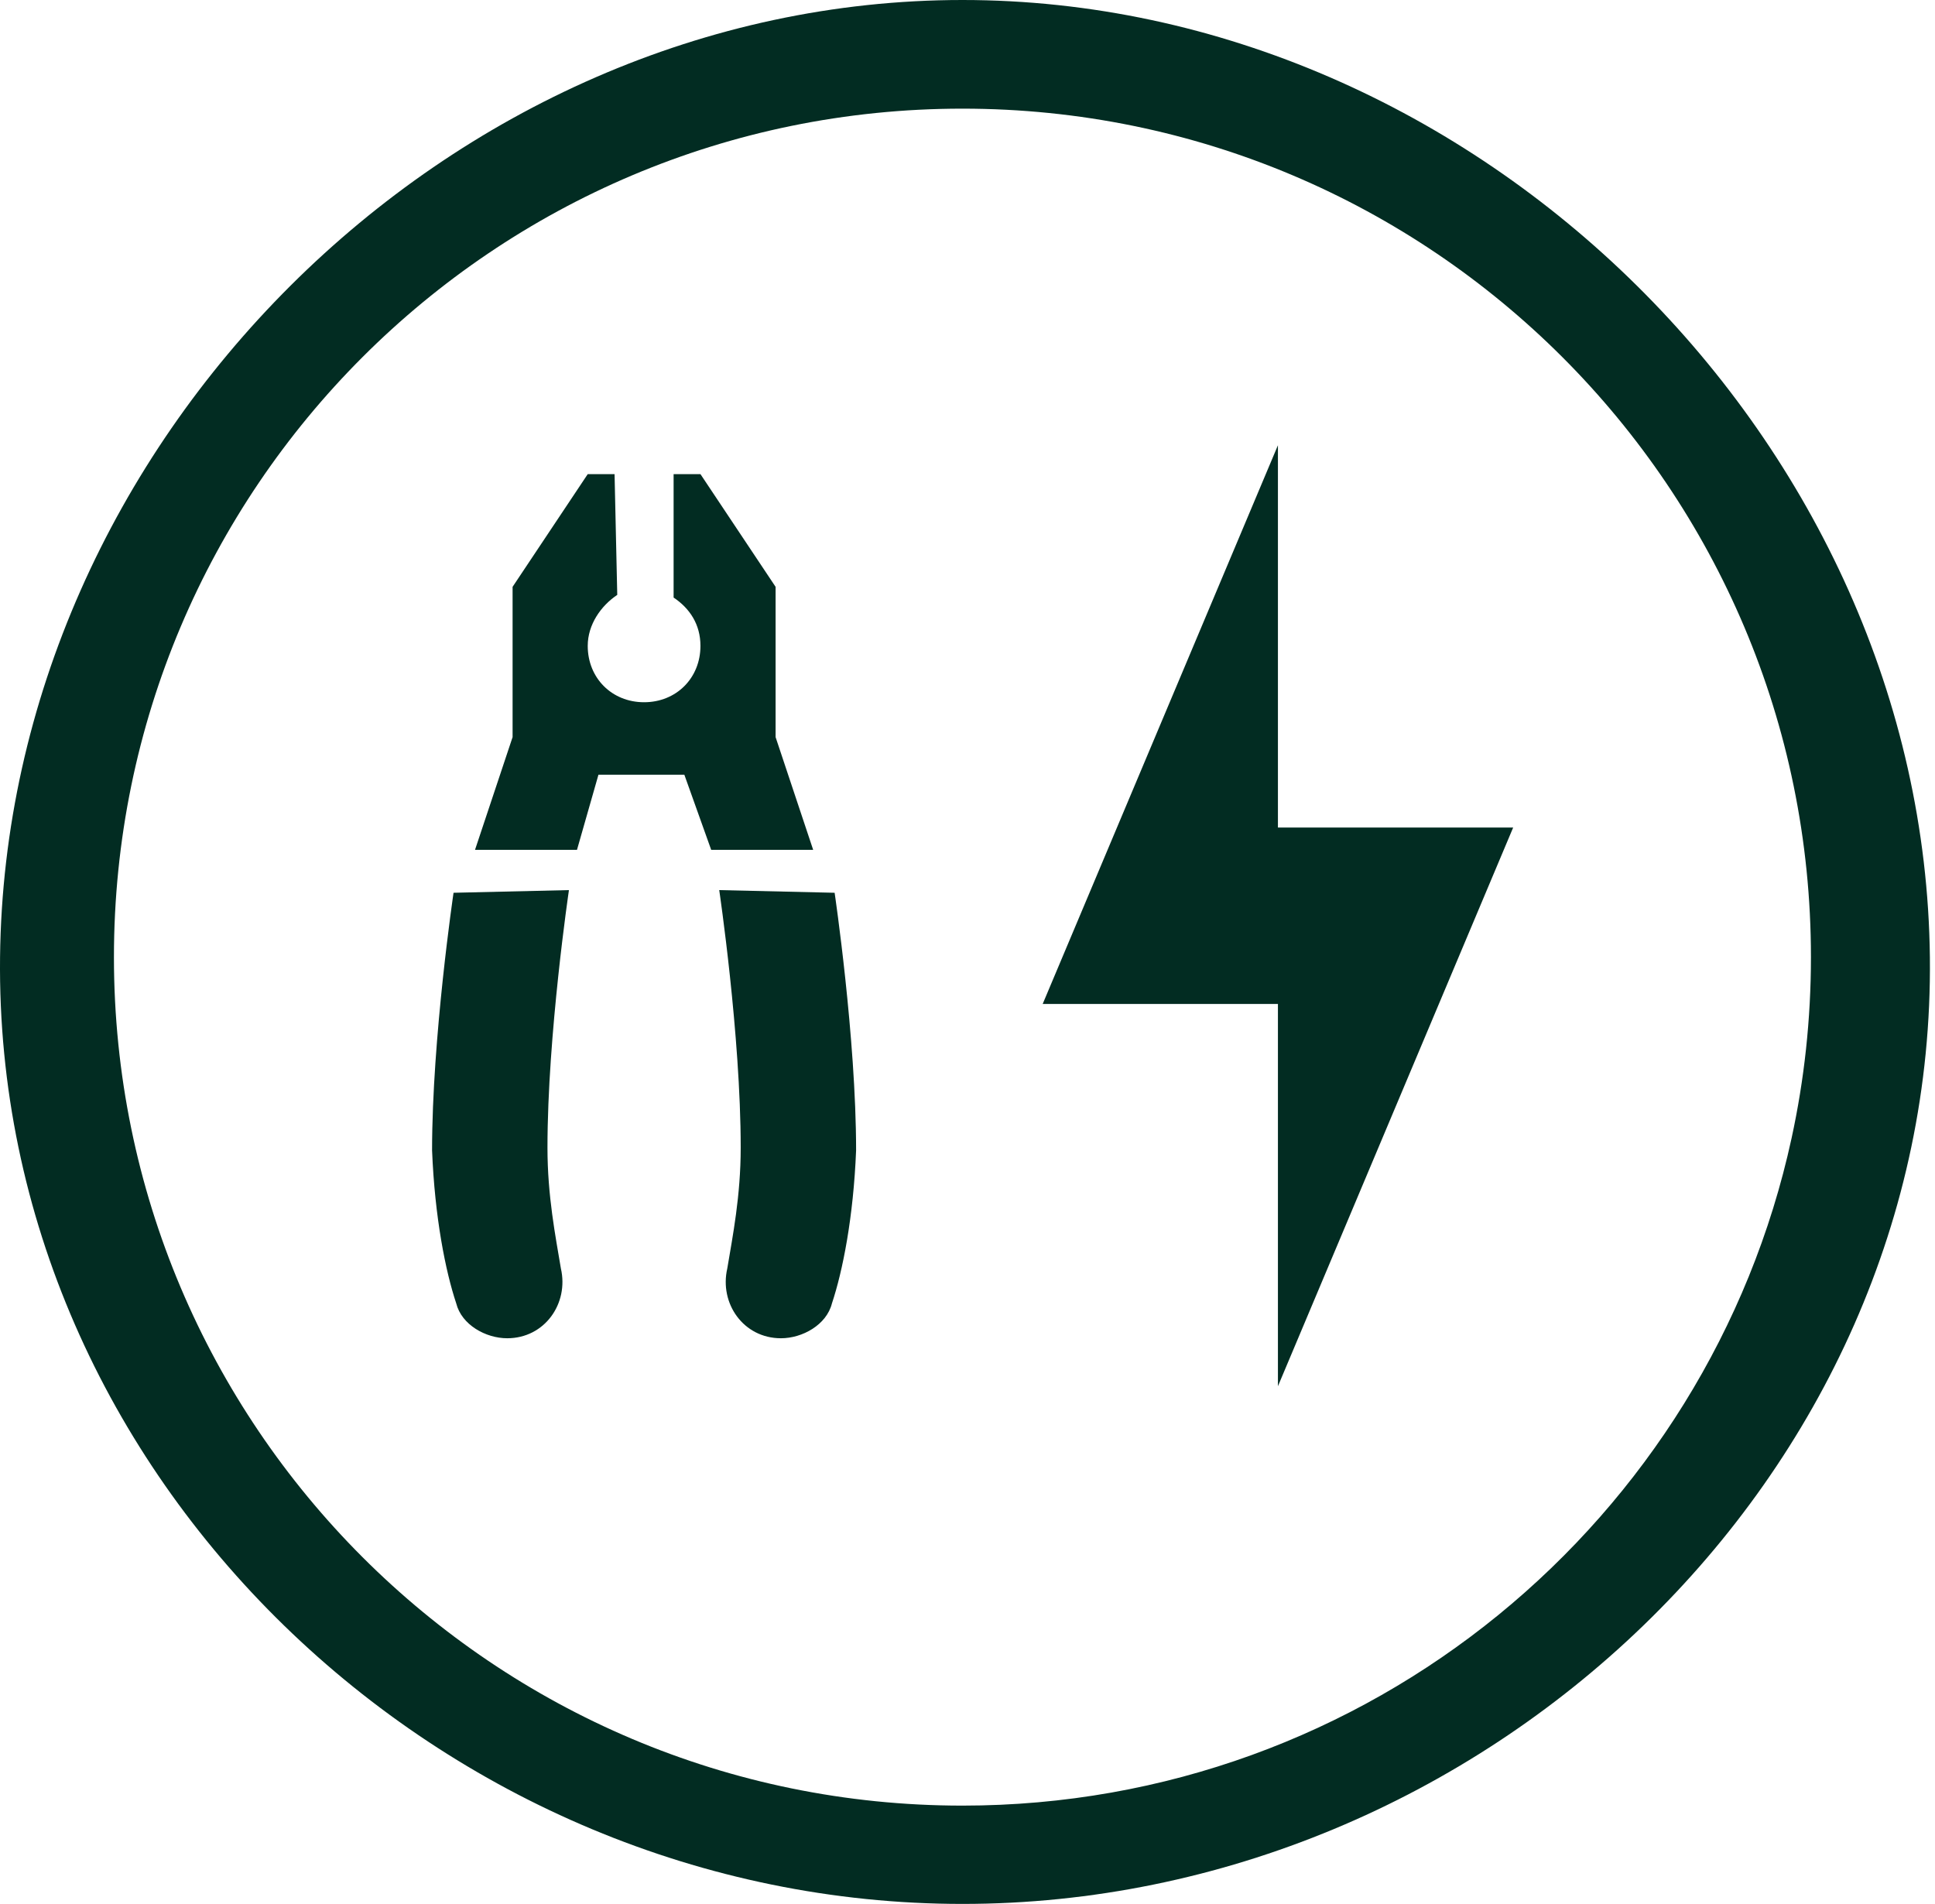 <svg width="187" height="184" viewBox="0 0 187 184" fill="none" xmlns="http://www.w3.org/2000/svg">
<path fill-rule="evenodd" clip-rule="evenodd" d="M93.011 0C142.72 0 185.953 42.794 186.505 92.5C187.064 142.755 143.269 184 93.011 184C42.753 184 -0.553 142.755 0.005 92.5C0.558 42.794 43.302 0 93.011 0ZM11.011 92.5C11.011 47.213 47.724 10.5 93.011 10.5C138.298 10.5 175.011 47.213 175.011 92.5C175.011 98.506 174.365 104.361 173.139 110C165.122 146.879 132.292 174.5 93.011 174.5C47.724 174.5 11.011 137.787 11.011 92.5Z" fill="#022C22"/>
<g clip-path="url(#clip0_174_42)">
<path d="M54.983 86.021C54.983 86.021 52.908 100.026 52.908 110.919C52.908 115.587 53.687 119.477 54.205 122.59C54.983 125.961 52.649 129.333 49.018 129.333C46.943 129.333 44.609 128.036 44.09 125.961C43.053 122.849 42.016 117.662 41.756 111.178C41.756 100.285 43.831 86.28 43.831 86.28L54.983 86.021ZM69.507 86.021C69.507 86.021 71.582 100.026 71.582 110.919C71.582 115.587 70.804 119.477 70.285 122.59C69.507 125.961 71.841 129.333 75.472 129.333C77.547 129.333 79.881 128.036 80.4 125.961C81.437 122.849 82.475 117.662 82.734 111.178C82.734 100.285 80.659 86.28 80.659 86.28L69.507 86.021ZM74.954 71.237L74.954 56.714L67.692 45.821L65.098 45.821L65.098 57.751C66.654 58.788 67.692 60.344 67.692 62.419C67.692 65.532 65.357 67.866 62.245 67.866C59.133 67.866 56.799 65.532 56.799 62.419C56.799 60.344 58.096 58.529 59.652 57.492L59.392 45.821L56.799 45.821L49.537 56.714L49.537 71.237L45.906 82.13L55.761 82.13L57.836 74.868L66.135 74.868L68.729 82.13L78.585 82.13L74.954 71.237Z" fill="#022C22"/>
</g>
<path d="M146.234 79.975H123.5V43.031L100.766 97.025H123.5V133.969L146.234 79.975Z" fill="#022C22"/>
<defs>
<clipPath id="clip0_174_42">
<rect width="88.028" height="88.028" fill="white" transform="translate(62.245 30) rotate(45)"/>
</clipPath>
</defs>
</svg>

